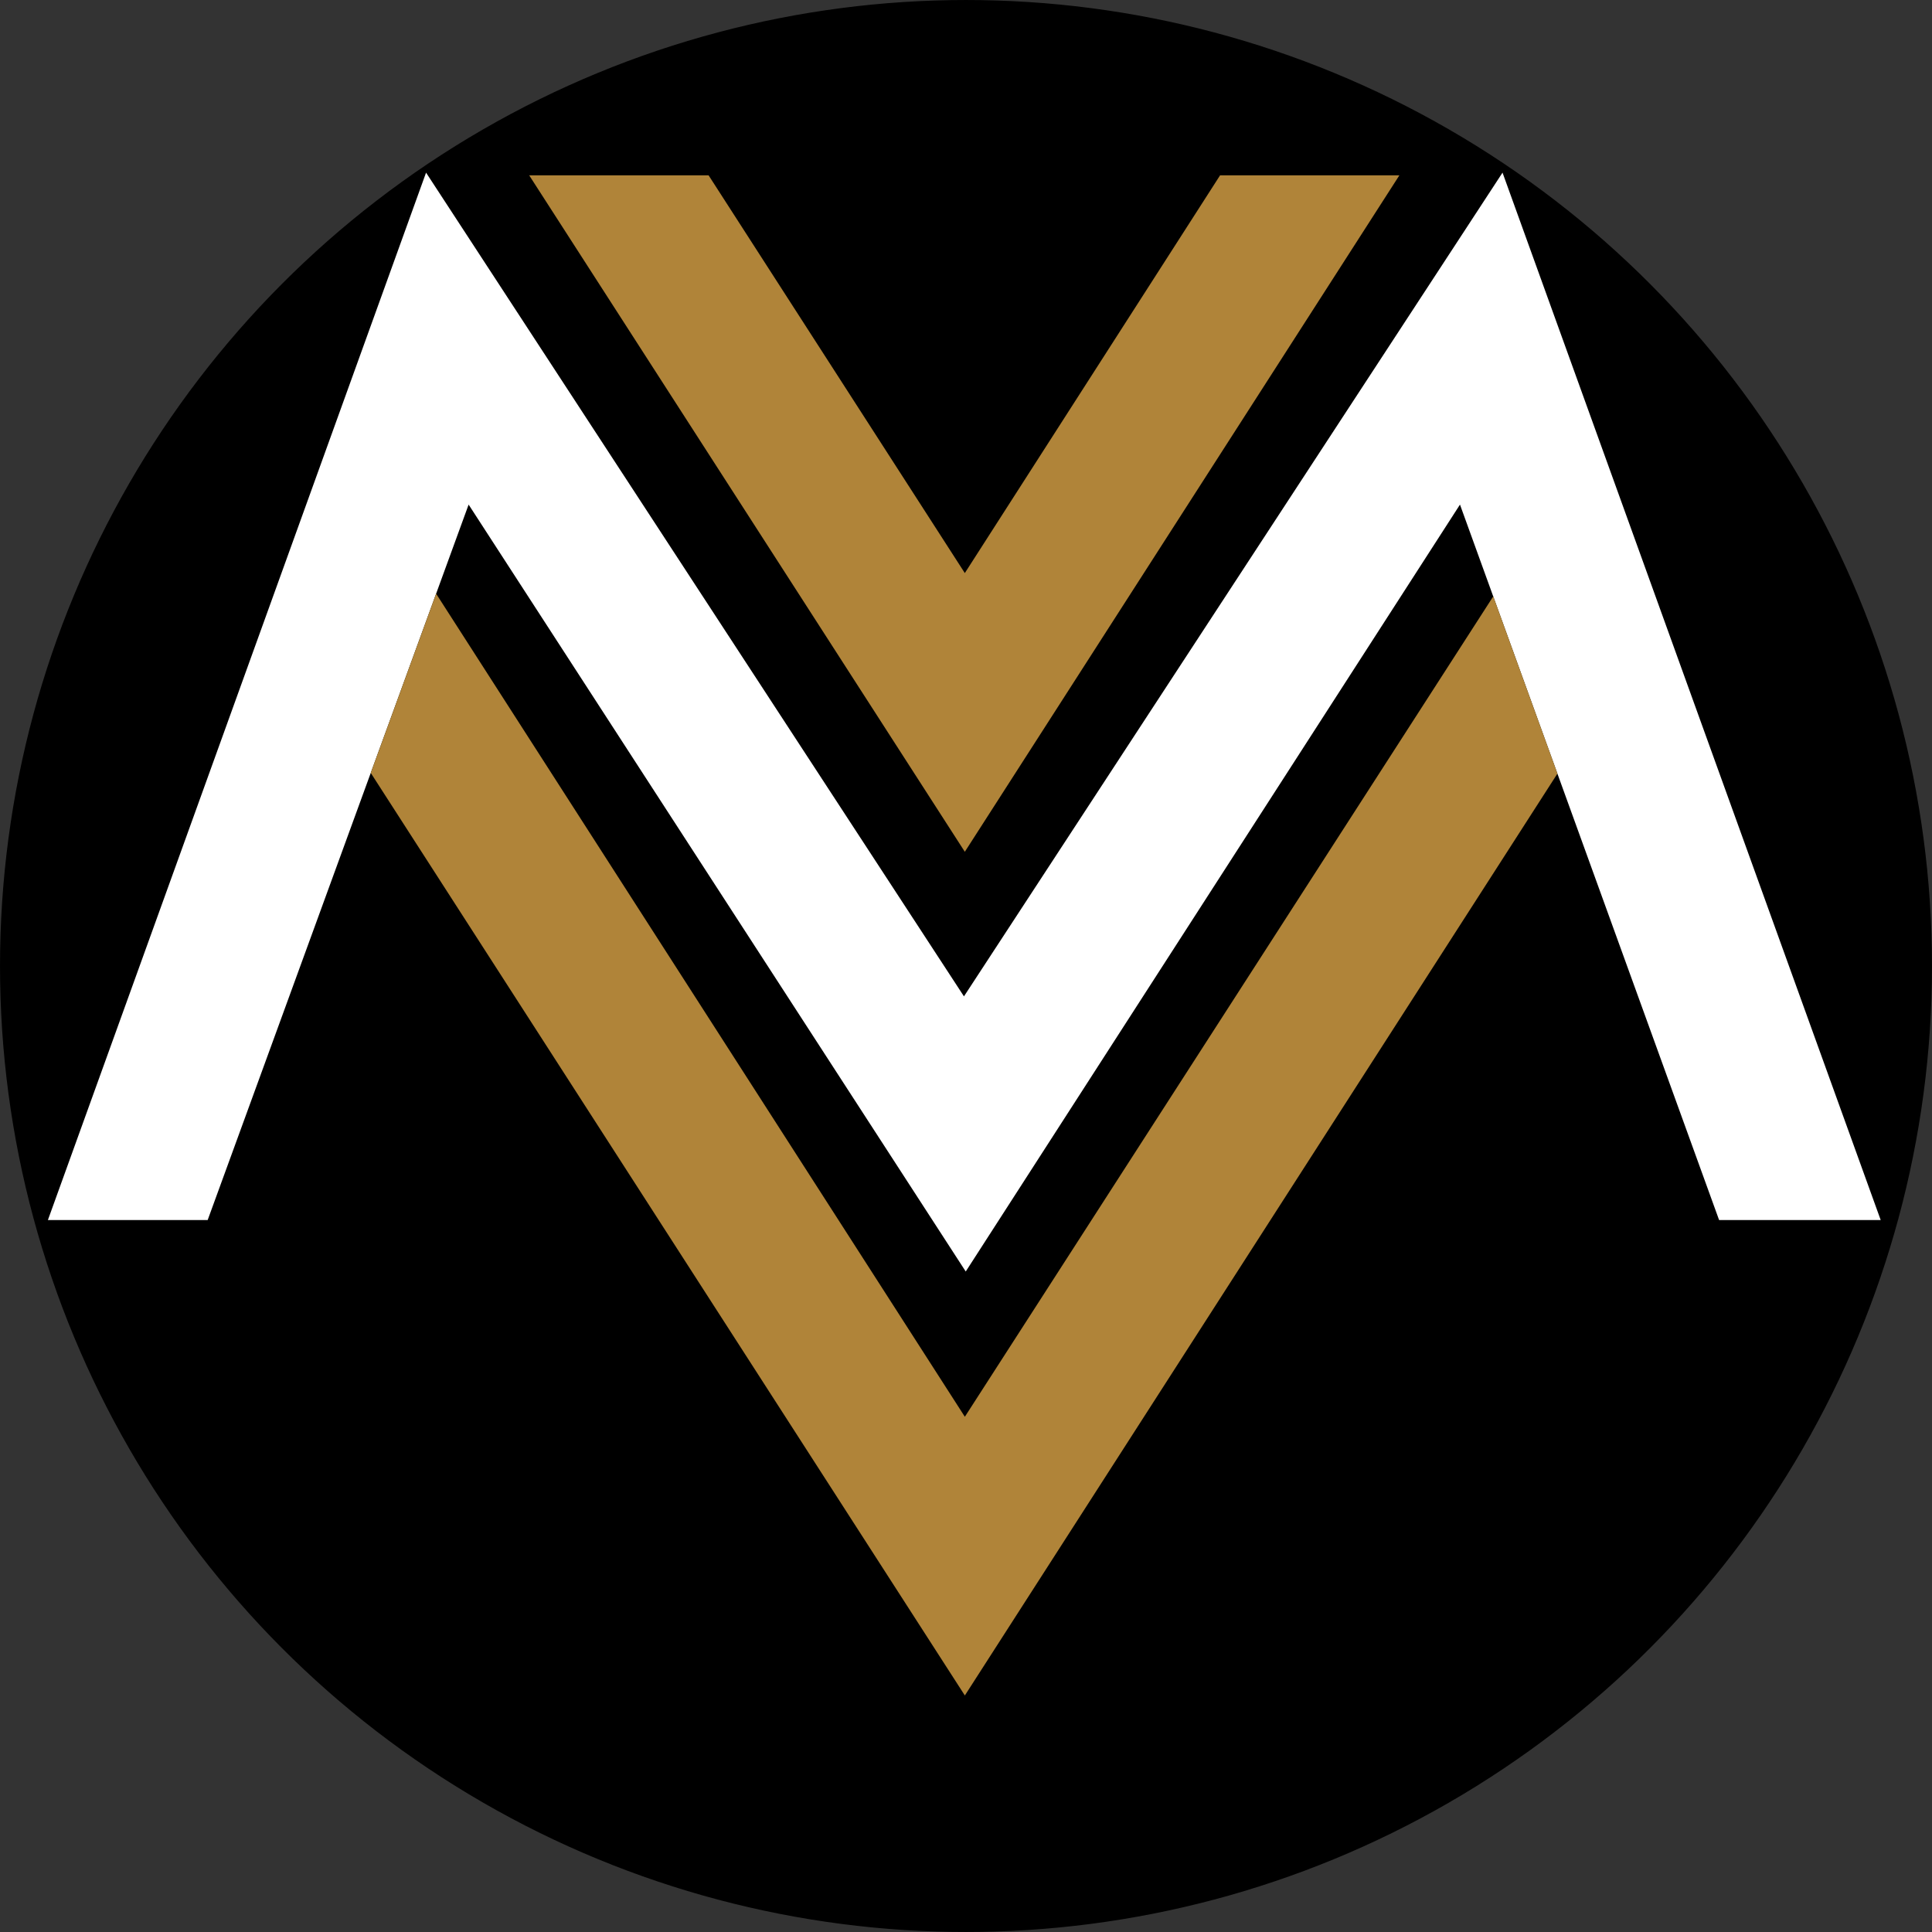 <?xml version="1.0" encoding="UTF-8" standalone="no"?>
<!-- Created with Inkscape (http://www.inkscape.org/) -->

<svg
   xmlns:dc="http://purl.org/dc/elements/1.1/"
   xmlns:cc="http://creativecommons.org/ns#"
   xmlns:rdf="http://www.w3.org/1999/02/22-rdf-syntax-ns#"
   xmlns:svg="http://www.w3.org/2000/svg"
   xmlns="http://www.w3.org/2000/svg"
   xmlns:sodipodi="http://sodipodi.sourceforge.net/DTD/sodipodi-0.dtd"
   xmlns:inkscape="http://www.inkscape.org/namespaces/inkscape"
   width="25.4mm"
   height="25.4mm"
   viewBox="0 0 90 90"
   id="svg3736"
   version="1.1"
   inkscape:version="0.91 r13725"
   sodipodi:docname="icon_logo_round_black.svg">
  <rect x="0" y="0" width="90" height="90" fill="#333333" stroke="none"/>
  <defs
     id="defs3738">
    <clipPath
       clipPathUnits="userSpaceOnUse"
       id="clipPath116">
      <path
         d="m 0,701.029 1274.201,0 L 1274.201,0 0,0 0,701.029 Z"
         id="path118"
         inkscape:connector-curvature="0" />
    </clipPath>
    <clipPath
       clipPathUnits="userSpaceOnUse"
       id="clipPath174">
      <path
         d="m 0,701.029 1274.201,0 L 1274.201,0 0,0 0,701.029 Z"
         id="path176"
         inkscape:connector-curvature="0" />
    </clipPath>
    <clipPath
       clipPathUnits="userSpaceOnUse"
       id="clipPath376">
      <path
         d="m 0,701.029 1274.201,0 L 1274.201,0 0,0 0,701.029 Z"
         id="path378"
         inkscape:connector-curvature="0" />
    </clipPath>
    <clipPath
       clipPathUnits="userSpaceOnUse"
       id="clipPath376-3">
      <path
         d="m 0,701.029 1274.201,0 L 1274.201,0 0,0 0,701.029 Z"
         id="path378-6"
         inkscape:connector-curvature="0" />
    </clipPath>
    <clipPath
       clipPathUnits="userSpaceOnUse"
       id="clipPath138">
      <path
         d="m 0,701.029 1274.201,0 L 1274.201,0 0,0 0,701.029 Z"
         id="path140"
         inkscape:connector-curvature="0" />
    </clipPath>
    <clipPath
       clipPathUnits="userSpaceOnUse"
       id="clipPath154">
      <path
         d="m 0,701.029 1274.201,0 L 1274.201,0 0,0 0,701.029 Z"
         id="path156"
         inkscape:connector-curvature="0" />
    </clipPath>
    <clipPath
       clipPathUnits="userSpaceOnUse"
       id="clipPath64">
      <path
         d="m 0,701.029 1274.201,0 L 1274.201,0 0,0 0,701.029 Z"
         id="path66"
         inkscape:connector-curvature="0" />
    </clipPath>
    <clipPath
       clipPathUnits="userSpaceOnUse"
       id="clipPath84">
      <path
         d="m 0,701.029 1274.201,0 L 1274.201,0 0,0 0,701.029 Z"
         id="path86"
         inkscape:connector-curvature="0" />
    </clipPath>
  </defs>
  <sodipodi:namedview
     id="base"
     pagecolor="#ffffff"
     bordercolor="#666666"
     borderopacity="1.0"
     inkscape:pageopacity="0.0"
     inkscape:pageshadow="2"
     inkscape:zoom="5.6"
     inkscape:cx="-25.801818"
     inkscape:cy="60.964789"
     inkscape:document-units="px"
     inkscape:current-layer="layer2"
     showgrid="false"
     inkscape:window-width="1871"
     inkscape:window-height="1056"
     inkscape:window-x="49"
     inkscape:window-y="24"
     inkscape:window-maximized="1"
     fit-margin-top="0"
     fit-margin-left="0"
     fit-margin-right="0"
     fit-margin-bottom="0" />
  <g
     inkscape:groupmode="layer"
     id="layer2"
     inkscape:label="back"
     transform="translate(-251.507,-588.136)">
    <circle
       style="fill:#000000;fill-opacity:1;fill-rule:nonzero;stroke:#000000;stroke-width:0.133;stroke-miterlimit:4;stroke-dasharray:none;stroke-opacity:1"
       id="path3357"
       cx="296.507"
       cy="633.136"
       r="44.933" />
  </g>
  <g
     inkscape:label="Layer 1"
     inkscape:groupmode="layer"
     id="layer1"
     transform="translate(-251.507,-588.136)">
    <g
       transform="matrix(1.25,0,0,-1.25,-1182.808,1455.108)"
       id="g5151">
      <g
         id="g324"
         transform="translate(1192.921,687.044)">
        <path
           d="M 0,0 -9.513,-14.823 -19.062,0 -25.748,0 -9.513,-25.21 6.682,0 0,0 Z"
           style="fill:#b08439;fill-opacity:1;fill-rule:nonzero;stroke:none"
           id="path326"
           inkscape:connector-curvature="0" />
      </g>
      <g
         id="g328"
         transform="translate(1155.191,648.11)">
        <path
           d="M 0,0 -5.954,0 8.139,39.034 28.185,8.336 48.256,39.034 62.349,0 56.327,0 46.67,26.663 28.251,-1.918 9.725,26.663 0,0 Z"
           style="fill:#ffffff;fill-opacity:1;fill-rule:nonzero;stroke:none"
           id="path330"
           inkscape:connector-curvature="0" />
      </g>
      <g
         id="g332"
         transform="translate(1203.101,671.352)">
        <path
           d="M 0,0 -19.692,-30.573 -39.396,0.1 -41.832,-6.579 -19.692,-40.96 2.392,-6.604 0,0 Z"
           style="fill:#b08439;fill-opacity:1;fill-rule:nonzero;stroke:none"
           id="path334"
           inkscape:connector-curvature="0" />
      </g>
    </g>
  </g>
</svg>
